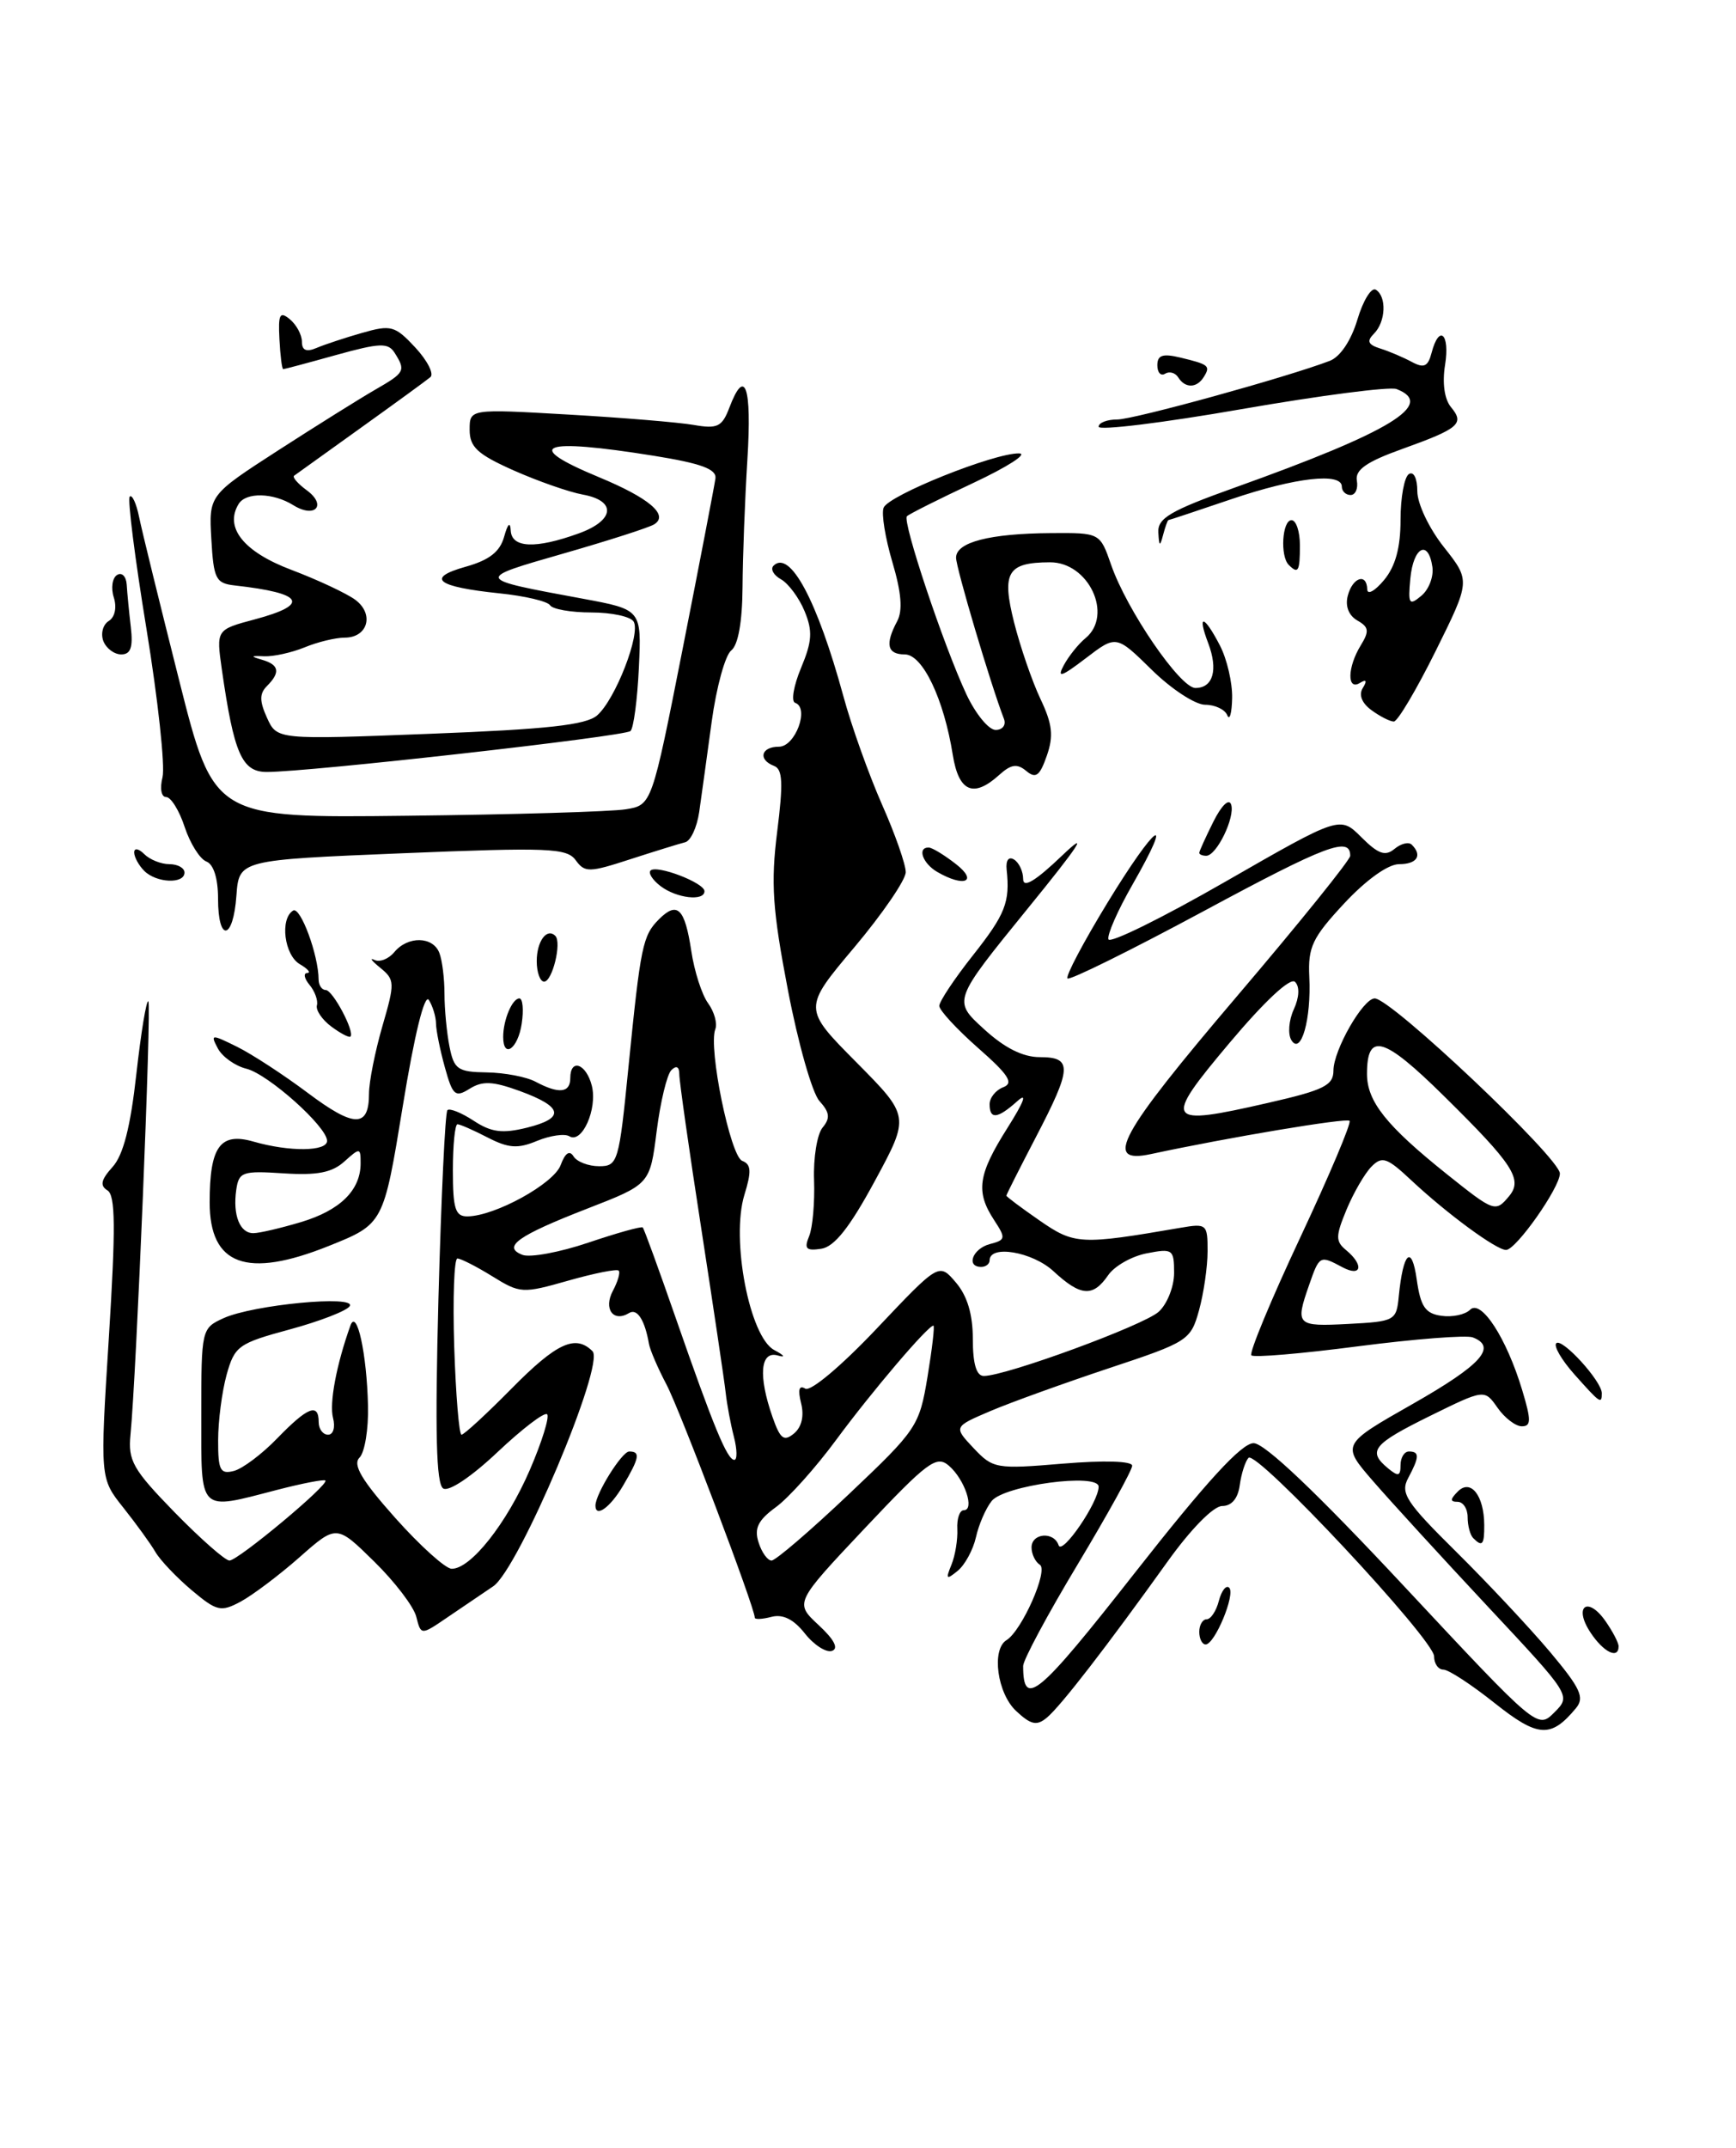 <?xml version="1.0" encoding="UTF-8" standalone="no"?>
<!DOCTYPE svg PUBLIC "-//W3C//DTD SVG 1.1//EN" "http://www.w3.org/Graphics/SVG/1.1/DTD/svg11.dtd" >
<svg xmlns="http://www.w3.org/2000/svg" xmlns:xlink="http://www.w3.org/1999/xlink" version="1.1" viewBox="0 0 207 256">
 <g >
 <path fill="currentColor"
d=" M 178.21 202.98 C 175.46 200.79 172.72 199.00 172.11 199.00 C 171.50 199.00 171.00 198.29 171.00 197.42 C 171.00 195.42 149.82 172.77 148.87 173.76 C 148.49 174.17 148.02 175.62 147.83 177.00 C 147.62 178.60 146.86 179.50 145.73 179.50 C 144.70 179.50 142.00 182.24 139.23 186.11 C 131.95 196.27 126.46 203.38 124.82 204.73 C 123.62 205.73 122.93 205.58 121.17 203.94 C 118.91 201.84 118.20 196.61 120.01 195.49 C 121.85 194.36 125.04 187.14 123.99 186.50 C 123.45 186.16 123.00 185.23 123.00 184.44 C 123.00 182.72 125.67 182.50 126.23 184.18 C 126.64 185.41 131.00 179.04 131.00 177.20 C 131.00 175.52 119.73 177.03 118.24 178.91 C 117.54 179.79 116.70 181.73 116.37 183.23 C 116.03 184.73 115.05 186.53 114.19 187.23 C 112.84 188.33 112.74 188.23 113.45 186.50 C 113.90 185.40 114.21 183.49 114.15 182.25 C 114.08 181.01 114.43 180.00 114.92 180.00 C 116.26 180.00 115.04 176.33 113.15 174.70 C 111.67 173.42 110.63 174.19 103.12 182.15 C 94.75 191.03 94.75 191.03 97.61 193.69 C 99.48 195.42 100.03 196.49 99.20 196.77 C 98.51 197.00 97.05 196.06 95.97 194.69 C 94.64 193.00 93.35 192.36 92.00 192.71 C 90.90 193.00 90.00 193.04 90.00 192.81 C 90.00 191.61 81.06 168.01 79.46 165.00 C 78.44 163.07 77.51 160.90 77.38 160.17 C 76.89 157.33 75.97 155.90 75.01 156.50 C 73.13 157.65 71.93 156.00 73.08 153.85 C 73.67 152.74 73.99 151.65 73.77 151.44 C 73.55 151.22 70.85 151.76 67.75 152.64 C 62.31 154.19 62.01 154.17 58.70 152.12 C 56.81 150.95 54.94 150.00 54.54 150.00 C 54.15 150.00 53.98 154.72 54.16 160.50 C 54.35 166.27 54.74 171.00 55.03 171.00 C 55.33 171.00 58.01 168.53 61.00 165.50 C 66.38 160.05 68.62 159.02 70.65 161.05 C 72.18 162.58 61.86 187.00 58.81 189.07 C 57.54 189.93 55.08 191.60 53.35 192.77 C 50.20 194.92 50.20 194.92 49.64 192.71 C 49.34 191.49 47.07 188.52 44.61 186.11 C 40.13 181.71 40.13 181.71 35.70 185.62 C 33.26 187.77 30.10 190.14 28.69 190.90 C 26.33 192.16 25.85 192.05 22.84 189.52 C 21.04 188.00 19.10 185.96 18.53 184.98 C 17.97 184.01 16.24 181.63 14.71 179.70 C 11.92 176.20 11.92 176.20 12.98 159.42 C 13.80 146.30 13.77 142.47 12.81 141.88 C 11.89 141.31 12.04 140.62 13.42 139.09 C 14.70 137.68 15.56 134.31 16.26 128.00 C 16.82 123.02 17.46 119.13 17.69 119.35 C 18.08 119.75 16.26 163.92 15.56 171.00 C 15.25 174.10 15.85 175.15 20.82 180.25 C 23.91 183.41 26.85 186.00 27.36 186.00 C 28.39 186.00 39.27 176.93 38.80 176.46 C 38.63 176.30 36.04 176.80 33.03 177.58 C 23.59 180.03 24.00 180.44 24.00 168.66 C 24.00 158.43 24.03 158.31 26.66 157.11 C 30.18 155.51 42.53 154.33 41.70 155.68 C 41.36 156.23 38.14 157.48 34.56 158.45 C 28.42 160.11 27.98 160.43 27.02 163.86 C 26.47 165.86 26.01 169.37 26.01 171.66 C 26.00 175.24 26.26 175.74 27.89 175.32 C 28.93 175.05 31.27 173.29 33.08 171.41 C 36.69 167.69 38.00 167.18 38.00 169.50 C 38.00 170.32 38.50 171.00 39.12 171.00 C 39.74 171.00 40.00 170.12 39.71 169.00 C 39.25 167.24 40.12 162.63 41.78 158.00 C 42.54 155.88 43.74 161.33 43.88 167.55 C 43.95 170.33 43.49 173.11 42.87 173.73 C 42.03 174.57 43.11 176.41 47.12 180.91 C 50.08 184.23 53.11 186.96 53.85 186.98 C 56.12 187.02 60.42 181.58 63.18 175.19 C 64.62 171.86 65.54 168.88 65.24 168.57 C 64.93 168.26 62.28 170.29 59.34 173.06 C 56.23 176.00 53.52 177.82 52.85 177.41 C 52.01 176.89 51.86 170.76 52.28 154.75 C 52.61 142.67 53.08 132.58 53.35 132.32 C 53.61 132.06 55.02 132.62 56.48 133.58 C 58.58 134.96 59.90 135.13 62.82 134.41 C 67.42 133.27 67.15 131.92 61.96 130.03 C 58.77 128.87 57.53 128.81 56.01 129.76 C 54.28 130.84 53.98 130.59 53.05 127.23 C 52.48 125.18 52.00 122.83 51.99 122.00 C 51.98 121.17 51.59 119.91 51.14 119.19 C 50.63 118.38 49.42 123.28 48.02 131.88 C 45.73 145.89 45.73 145.89 39.19 148.51 C 29.41 152.43 25.00 150.81 25.00 143.31 C 25.00 136.65 26.25 134.92 30.24 136.07 C 34.53 137.30 39.00 137.25 39.00 135.98 C 39.00 134.30 32.00 128.04 29.38 127.38 C 28.04 127.05 26.51 125.96 25.98 124.97 C 25.07 123.25 25.18 123.24 28.26 124.76 C 30.04 125.64 33.84 128.12 36.71 130.27 C 42.24 134.42 44.00 134.44 44.00 130.34 C 44.00 128.95 44.72 125.34 45.59 122.33 C 47.10 117.14 47.09 116.78 45.34 115.35 C 44.33 114.53 44.01 114.11 44.64 114.41 C 45.26 114.72 46.33 114.31 47.01 113.49 C 48.63 111.53 51.63 111.59 52.39 113.58 C 52.73 114.45 53.00 116.65 53.00 118.46 C 53.00 120.27 53.27 123.10 53.60 124.76 C 54.14 127.46 54.59 127.77 58.05 127.82 C 60.16 127.85 62.79 128.35 63.88 128.94 C 66.64 130.41 68.00 130.27 68.00 128.50 C 68.00 126.10 69.90 126.77 70.57 129.41 C 71.26 132.17 69.40 136.36 67.89 135.43 C 67.33 135.09 65.60 135.34 64.04 135.98 C 61.74 136.94 60.64 136.86 58.15 135.58 C 56.47 134.71 54.85 134.00 54.55 134.00 C 54.25 134.00 54.00 136.47 54.00 139.50 C 54.00 144.08 54.29 145.00 55.75 144.98 C 59.03 144.94 66.03 141.09 66.85 138.87 C 67.39 137.41 67.92 137.06 68.39 137.83 C 68.79 138.47 70.16 139.00 71.44 139.00 C 73.67 139.00 73.81 138.54 74.93 127.25 C 76.39 112.67 76.63 111.52 78.58 109.56 C 80.77 107.38 81.66 108.26 82.43 113.35 C 82.79 115.76 83.69 118.56 84.43 119.57 C 85.17 120.59 85.56 121.98 85.29 122.68 C 84.44 124.90 87.09 137.82 88.50 138.36 C 89.57 138.77 89.63 139.61 88.76 142.42 C 87.14 147.72 89.38 159.35 92.32 160.91 C 93.53 161.55 93.72 161.84 92.75 161.56 C 90.66 160.96 90.39 163.96 92.11 168.88 C 93.03 171.51 93.47 171.85 94.67 170.86 C 95.59 170.10 95.91 168.76 95.52 167.24 C 95.12 165.63 95.28 165.06 96.02 165.51 C 96.64 165.90 100.32 162.81 104.54 158.35 C 111.97 150.50 111.97 150.50 113.98 152.86 C 115.34 154.45 116.00 156.66 116.00 159.61 C 116.00 162.57 116.43 164.00 117.31 164.00 C 119.94 164.00 136.37 157.97 138.16 156.35 C 139.17 155.44 140.00 153.35 140.00 151.72 C 140.00 148.91 139.83 148.78 136.75 149.38 C 134.96 149.72 132.88 150.90 132.13 152.00 C 130.32 154.63 128.86 154.52 125.61 151.51 C 123.11 149.20 118.00 148.33 118.00 150.22 C 118.00 150.65 117.55 151.00 117.00 151.00 C 115.15 151.00 115.98 148.82 118.03 148.28 C 119.92 147.79 119.96 147.59 118.53 145.41 C 116.32 142.03 116.61 140.00 120.12 134.45 C 122.12 131.29 122.54 130.13 121.30 131.25 C 118.94 133.36 118.00 133.46 118.00 131.61 C 118.00 130.84 118.73 129.93 119.62 129.59 C 120.91 129.10 120.29 128.12 116.62 124.90 C 114.08 122.66 112.00 120.41 112.00 119.89 C 112.00 119.37 113.80 116.66 116.00 113.88 C 119.88 108.97 120.45 107.54 120.03 103.64 C 119.92 102.53 120.27 102.05 120.92 102.45 C 121.51 102.82 122.00 103.86 122.00 104.77 C 122.00 105.90 123.47 105.01 126.66 101.96 C 129.96 98.81 128.73 100.70 122.47 108.38 C 113.62 119.27 113.62 119.27 117.30 122.63 C 119.77 124.90 121.96 126.00 123.99 126.00 C 127.90 126.00 127.84 127.25 123.50 135.57 C 121.58 139.26 120.00 142.38 120.00 142.51 C 120.00 142.63 121.79 143.97 123.97 145.48 C 128.12 148.35 128.85 148.39 140.75 146.34 C 143.88 145.80 144.00 145.90 143.99 149.14 C 143.99 150.99 143.53 154.15 142.97 156.18 C 141.98 159.75 141.66 159.95 132.22 163.08 C 126.88 164.86 120.52 167.15 118.10 168.18 C 113.70 170.06 113.70 170.06 116.09 172.60 C 118.40 175.05 118.77 175.12 126.74 174.45 C 131.70 174.04 135.00 174.14 135.00 174.70 C 135.00 175.22 132.07 180.51 128.50 186.46 C 124.92 192.41 122.00 197.86 122.00 198.56 C 122.00 203.65 123.76 202.19 135.32 187.46 C 143.85 176.59 148.06 172.00 149.48 172.01 C 150.80 172.01 157.00 177.90 167.42 189.06 C 183.34 206.10 183.34 206.10 185.34 204.10 C 187.34 202.10 187.34 202.10 177.42 191.50 C 171.96 185.66 165.80 178.93 163.72 176.53 C 159.94 172.17 159.94 172.17 168.44 167.34 C 176.63 162.68 178.56 160.54 175.61 159.40 C 174.84 159.11 168.71 159.59 161.97 160.46 C 155.23 161.34 149.49 161.83 149.21 161.54 C 148.93 161.26 151.54 154.95 155.03 147.52 C 158.51 140.10 161.16 133.83 160.92 133.59 C 160.55 133.21 146.42 135.58 137.25 137.55 C 131.49 138.79 133.40 135.30 147.54 118.69 C 154.94 110.00 161.00 102.49 161.00 102.00 C 161.00 99.65 158.15 100.72 143.54 108.59 C 134.86 113.26 127.54 116.88 127.29 116.62 C 127.03 116.37 129.19 112.29 132.07 107.57 C 137.81 98.17 140.15 96.50 135.03 105.45 C 133.27 108.52 131.99 111.44 132.17 111.96 C 132.35 112.48 138.64 109.38 146.14 105.07 C 159.78 97.24 159.78 97.24 162.33 99.79 C 164.35 101.80 165.18 102.09 166.28 101.18 C 167.05 100.54 167.98 100.31 168.34 100.68 C 169.64 101.97 168.96 103.00 166.82 103.00 C 165.51 103.00 162.90 104.87 160.28 107.68 C 156.48 111.76 155.95 112.88 156.12 116.43 C 156.37 121.48 155.13 125.84 153.98 123.97 C 153.55 123.26 153.67 121.62 154.27 120.31 C 154.93 118.87 154.99 117.59 154.42 117.03 C 153.86 116.47 150.81 119.31 146.61 124.30 C 138.60 133.82 138.89 134.27 151.21 131.45 C 157.87 129.93 159.00 129.37 159.00 127.59 C 159.01 125.15 162.53 119.00 163.92 119.00 C 165.87 119.00 186.00 138.03 186.00 139.87 C 186.00 141.55 180.79 148.95 179.59 148.98 C 178.45 149.01 172.52 144.65 168.24 140.64 C 165.39 137.97 164.80 137.77 163.54 139.04 C 162.74 139.85 161.41 142.14 160.57 144.15 C 159.24 147.36 159.23 147.95 160.53 149.02 C 162.67 150.80 162.34 152.25 160.07 151.04 C 157.38 149.60 157.33 149.62 156.10 153.15 C 154.42 157.96 154.59 158.12 160.75 157.80 C 166.33 157.51 166.51 157.41 166.79 154.50 C 167.31 149.22 168.33 148.26 168.93 152.50 C 169.39 155.74 169.95 156.56 171.87 156.83 C 173.17 157.02 174.71 156.69 175.29 156.11 C 176.60 154.80 179.64 159.48 181.51 165.70 C 182.59 169.28 182.58 170.00 181.46 170.00 C 180.72 170.00 179.41 169.00 178.56 167.78 C 177.01 165.57 177.01 165.57 170.50 168.77 C 163.69 172.13 163.03 172.95 165.50 175.00 C 166.73 176.02 167.00 175.95 167.00 174.62 C 167.00 173.73 167.45 173.00 168.00 173.00 C 169.28 173.00 169.26 173.65 167.91 176.17 C 166.95 177.97 167.64 179.03 173.66 184.98 C 177.42 188.70 182.45 194.07 184.84 196.91 C 188.46 201.23 188.97 202.33 187.92 203.59 C 184.93 207.20 183.39 207.10 178.21 202.98 Z  M 101.23 178.08 C 109.34 170.40 109.62 169.99 110.60 164.08 C 111.15 160.74 111.47 158.00 111.30 158.00 C 110.64 158.00 103.92 165.90 99.71 171.61 C 97.27 174.92 94.03 178.54 92.51 179.64 C 90.39 181.19 89.91 182.16 90.45 183.83 C 90.82 185.02 91.52 186.00 92.00 186.00 C 92.48 186.00 96.63 182.44 101.23 178.08 Z  M 87.51 171.25 C 87.12 169.74 86.68 167.38 86.53 166.00 C 86.38 164.62 85.07 155.85 83.63 146.50 C 82.18 137.15 81.00 128.85 81.00 128.05 C 81.00 127.13 80.65 126.95 80.05 127.55 C 79.53 128.07 78.74 131.35 78.30 134.83 C 77.50 141.15 77.50 141.15 70.09 144.03 C 61.70 147.29 59.84 148.62 62.31 149.57 C 63.22 149.91 66.75 149.26 70.15 148.11 C 73.56 146.96 76.48 146.14 76.64 146.30 C 76.80 146.46 78.56 151.30 80.56 157.05 C 85.07 170.02 86.71 174.00 87.56 174.00 C 87.92 174.00 87.90 172.76 87.51 171.25 Z  M 35.89 145.66 C 40.56 144.26 43.00 141.86 43.00 138.65 C 43.00 136.78 42.92 136.77 41.06 138.44 C 39.60 139.76 37.83 140.11 33.81 139.85 C 28.90 139.53 28.48 139.67 28.17 141.82 C 27.74 144.83 28.60 147.00 30.22 146.98 C 30.92 146.98 33.47 146.38 35.89 145.66 Z  M 179.95 142.56 C 181.60 140.57 180.44 138.78 172.17 130.63 C 164.98 123.54 163.00 122.97 163.00 128.00 C 163.00 131.28 165.30 134.17 172.50 139.93 C 178.18 144.47 178.32 144.52 179.95 142.56 Z  M 189.63 194.55 C 187.60 191.46 189.31 190.18 191.43 193.21 C 192.29 194.44 193.00 195.79 193.00 196.22 C 193.00 197.82 191.18 196.92 189.63 194.55 Z  M 143.00 194.50 C 143.00 193.68 143.40 193.00 143.88 193.00 C 144.37 193.00 145.03 192.01 145.34 190.79 C 145.66 189.58 146.21 188.88 146.57 189.24 C 147.34 190.01 144.85 196.00 143.76 196.00 C 143.34 196.00 143.00 195.32 143.00 194.50 Z  M 175.67 183.33 C 175.30 182.97 175.00 181.84 175.00 180.83 C 175.00 179.82 174.46 179.00 173.80 179.00 C 172.89 179.00 172.90 178.70 173.84 177.76 C 175.37 176.23 176.96 178.26 176.98 181.75 C 177.00 184.12 176.75 184.42 175.67 183.33 Z  M 71.00 179.45 C 71.00 178.06 74.16 173.00 75.03 173.00 C 76.39 173.00 76.25 173.76 74.28 177.10 C 72.76 179.68 71.00 180.94 71.00 179.45 Z  M 187.73 163.81 C 186.21 162.10 185.23 160.43 185.57 160.10 C 186.25 159.42 191.00 164.62 191.00 166.06 C 191.00 167.40 190.81 167.27 187.73 163.81 Z  M 96.48 147.34 C 96.90 146.33 97.16 143.32 97.07 140.67 C 96.97 138.01 97.43 135.19 98.08 134.40 C 99.02 133.27 98.94 132.59 97.71 131.23 C 96.85 130.28 95.16 124.33 93.95 118.00 C 92.11 108.41 91.90 105.28 92.67 99.14 C 93.40 93.35 93.33 91.68 92.30 91.29 C 90.35 90.54 90.74 89.00 92.88 89.00 C 94.84 89.00 96.55 84.35 94.81 83.77 C 94.31 83.60 94.63 81.73 95.52 79.60 C 96.84 76.44 96.92 75.22 95.94 72.85 C 95.28 71.25 94.01 69.55 93.13 69.05 C 92.24 68.56 91.84 67.83 92.23 67.43 C 94.19 65.48 97.44 71.54 100.57 83.00 C 101.54 86.58 103.62 92.37 105.17 95.89 C 106.73 99.40 108.00 103.03 108.00 103.95 C 108.00 104.87 105.24 108.90 101.87 112.91 C 95.74 120.19 95.74 120.19 102.12 126.62 C 108.49 133.05 108.49 133.05 104.31 140.77 C 101.31 146.31 99.50 148.60 97.92 148.84 C 96.12 149.11 95.86 148.84 96.48 147.34 Z  M 60.00 123.58 C 60.00 121.57 61.08 119.00 61.93 119.00 C 62.33 119.00 62.46 120.35 62.21 122.00 C 61.77 125.00 60.00 126.26 60.00 123.58 Z  M 39.50 122.35 C 38.40 121.53 37.63 120.39 37.79 119.82 C 37.94 119.26 37.55 118.16 36.91 117.39 C 36.28 116.63 36.15 115.99 36.63 115.97 C 37.11 115.95 36.71 115.48 35.75 114.92 C 33.90 113.84 33.35 109.52 34.95 108.53 C 35.82 108.00 37.98 113.83 37.99 116.75 C 38.00 117.44 38.38 118.00 38.84 118.00 C 39.68 118.00 42.33 123.00 41.79 123.55 C 41.63 123.71 40.60 123.17 39.50 122.35 Z  M 64.00 114.56 C 64.00 112.19 65.21 110.54 66.22 111.55 C 67.00 112.34 65.86 117.00 64.88 117.00 C 64.40 117.00 64.00 115.90 64.00 114.56 Z  M 26.00 107.11 C 26.00 104.69 25.47 103.01 24.60 102.68 C 23.83 102.38 22.67 100.53 22.02 98.57 C 21.38 96.61 20.38 95.00 19.81 95.00 C 19.23 95.00 19.04 93.98 19.38 92.63 C 19.70 91.33 18.84 83.39 17.47 74.99 C 16.09 66.58 15.19 59.48 15.47 59.19 C 15.75 58.91 16.25 59.99 16.58 61.59 C 16.90 63.19 19.05 71.92 21.34 81.00 C 25.50 97.50 25.50 97.50 48.50 97.23 C 61.15 97.09 72.90 96.74 74.61 96.46 C 77.72 95.96 77.72 95.96 81.42 77.23 C 83.45 66.93 85.20 57.83 85.31 57.02 C 85.45 55.91 83.59 55.23 78.00 54.33 C 64.47 52.16 62.18 53.05 71.43 56.88 C 77.43 59.37 79.79 61.39 78.00 62.50 C 77.39 62.88 72.53 64.44 67.20 65.97 C 56.56 69.03 56.53 68.96 69.50 71.36 C 76.50 72.66 76.50 72.66 76.18 79.58 C 76.00 83.39 75.55 86.79 75.18 87.13 C 74.49 87.78 36.70 92.03 31.79 92.01 C 28.84 92.00 27.89 89.81 26.45 79.78 C 25.78 75.05 25.78 75.05 30.39 73.82 C 37.03 72.04 36.23 70.70 28.00 69.78 C 25.73 69.53 25.47 69.01 25.20 64.26 C 24.90 59.02 24.90 59.02 33.20 53.66 C 37.76 50.72 42.96 47.47 44.75 46.44 C 48.29 44.40 48.40 44.19 47.06 42.06 C 46.28 40.83 45.32 40.86 40.09 42.31 C 36.76 43.24 33.91 44.00 33.77 44.00 C 33.62 43.99 33.42 42.39 33.32 40.43 C 33.16 37.44 33.36 37.06 34.57 38.06 C 35.35 38.71 36.00 39.91 36.00 40.73 C 36.00 41.76 36.53 41.99 37.75 41.47 C 38.71 41.06 41.17 40.25 43.20 39.67 C 46.63 38.69 47.10 38.82 49.53 41.43 C 50.97 42.99 51.77 44.57 51.32 44.95 C 50.87 45.33 47.12 48.06 43.00 51.01 C 38.88 53.97 35.31 56.53 35.07 56.70 C 34.84 56.88 35.51 57.65 36.57 58.43 C 39.02 60.22 37.57 61.83 34.97 60.21 C 32.58 58.72 29.34 58.64 28.46 60.06 C 26.73 62.87 29.04 65.77 34.74 67.92 C 37.91 69.12 41.34 70.73 42.38 71.50 C 44.65 73.20 43.86 76.00 41.10 76.00 C 40.02 76.00 37.86 76.52 36.32 77.16 C 34.77 77.79 32.60 78.27 31.50 78.22 C 29.87 78.15 29.82 78.22 31.25 78.64 C 33.29 79.23 33.46 80.14 31.83 81.77 C 30.93 82.67 30.93 83.56 31.84 85.56 C 33.03 88.17 33.03 88.17 51.27 87.46 C 65.29 86.92 69.90 86.41 71.21 85.26 C 73.39 83.35 76.43 75.50 75.55 74.08 C 75.18 73.48 72.91 73.00 70.50 73.00 C 68.09 73.00 65.88 72.61 65.59 72.14 C 65.30 71.67 62.58 71.03 59.56 70.72 C 52.05 69.94 50.72 68.90 55.52 67.55 C 58.34 66.76 59.61 65.77 60.11 63.98 C 60.55 62.40 60.84 62.13 60.90 63.25 C 61.02 65.32 63.86 65.44 69.00 63.58 C 73.29 62.04 73.55 59.69 69.50 58.95 C 67.85 58.65 64.14 57.35 61.25 56.07 C 56.94 54.15 56.00 53.29 56.00 51.23 C 56.00 48.73 56.00 48.73 67.75 49.41 C 74.21 49.78 80.96 50.34 82.73 50.65 C 85.54 51.14 86.10 50.87 86.96 48.61 C 88.83 43.68 89.66 46.02 89.12 54.75 C 88.82 59.56 88.56 66.42 88.54 70.00 C 88.51 74.13 88.02 76.88 87.19 77.53 C 86.47 78.10 85.42 81.92 84.86 86.03 C 84.30 90.14 83.63 94.99 83.37 96.80 C 83.10 98.62 82.35 100.24 81.69 100.39 C 81.04 100.55 78.10 101.46 75.16 102.41 C 70.25 104.01 69.73 104.02 68.64 102.52 C 67.58 101.07 65.37 100.99 47.98 101.70 C 28.50 102.50 28.50 102.50 28.19 106.75 C 27.81 112.08 26.00 112.37 26.00 107.11 Z  M 78.77 105.62 C 77.81 104.89 77.28 104.06 77.57 103.76 C 78.29 103.04 84.00 105.22 84.00 106.22 C 84.00 107.45 80.68 107.07 78.77 105.62 Z  M 17.20 103.80 C 16.54 103.14 16.00 102.15 16.00 101.60 C 16.00 101.04 16.53 101.13 17.20 101.80 C 17.86 102.46 19.21 103.00 20.20 103.00 C 21.19 103.00 22.00 103.45 22.00 104.00 C 22.00 105.39 18.65 105.25 17.20 103.80 Z  M 111.75 103.92 C 110.00 102.90 109.34 100.98 110.75 101.02 C 111.16 101.03 112.62 101.92 114.00 103.00 C 116.67 105.09 114.96 105.79 111.75 103.92 Z  M 143.00 101.65 C 143.00 101.46 143.76 99.79 144.68 97.94 C 145.65 96.00 146.54 95.13 146.80 95.89 C 147.30 97.40 145.07 102.00 143.83 102.00 C 143.37 102.00 143.00 101.84 143.00 101.65 Z  M 113.61 89.98 C 112.55 83.31 110.01 78.00 107.89 78.00 C 105.79 78.00 105.51 76.79 106.98 74.04 C 107.66 72.77 107.48 70.62 106.41 67.01 C 105.56 64.14 105.08 61.22 105.36 60.52 C 105.92 59.04 118.55 53.98 121.52 54.04 C 122.61 54.06 120.15 55.64 116.06 57.56 C 111.96 59.48 108.40 61.27 108.14 61.53 C 107.56 62.11 112.52 76.96 115.23 82.75 C 116.33 85.09 117.89 87.00 118.72 87.00 C 119.55 87.00 119.99 86.41 119.71 85.68 C 118.11 81.53 114.00 67.68 114.00 66.47 C 114.00 64.62 118.01 63.59 125.33 63.54 C 131.16 63.50 131.16 63.50 132.49 67.32 C 134.35 72.70 140.72 82.00 142.54 82.00 C 144.65 82.00 145.27 79.84 144.07 76.67 C 142.71 73.10 143.57 73.27 145.47 76.95 C 146.31 78.57 146.96 81.39 146.92 83.20 C 146.88 85.02 146.62 85.94 146.34 85.25 C 146.06 84.56 144.88 84.00 143.70 84.00 C 142.53 84.00 139.67 82.13 137.34 79.84 C 133.10 75.68 133.10 75.68 129.45 78.47 C 126.54 80.69 126.00 80.86 126.84 79.30 C 127.42 78.22 128.59 76.75 129.45 76.05 C 132.77 73.29 129.80 66.99 125.19 67.02 C 120.12 67.04 119.42 68.21 120.92 74.19 C 121.66 77.11 123.07 81.21 124.06 83.30 C 125.49 86.31 125.65 87.71 124.82 90.08 C 123.98 92.49 123.51 92.84 122.37 91.89 C 121.28 90.98 120.56 91.09 119.15 92.36 C 116.08 95.14 114.32 94.39 113.61 89.98 Z  M 163.54 84.65 C 162.38 83.80 161.99 82.82 162.50 82.00 C 163.04 81.13 162.92 80.93 162.15 81.40 C 160.60 82.36 160.66 79.52 162.25 76.93 C 163.30 75.22 163.23 74.74 161.84 73.95 C 160.82 73.36 160.38 72.24 160.71 71.00 C 161.28 68.80 162.98 68.26 163.03 70.25 C 163.05 70.94 163.95 70.44 165.03 69.14 C 166.39 67.51 167.00 65.28 167.00 61.95 C 167.00 59.29 167.45 56.84 168.00 56.50 C 168.57 56.15 169.00 57.02 169.00 58.55 C 169.00 60.03 170.40 62.98 172.17 65.21 C 175.34 69.22 175.34 69.22 171.18 77.61 C 168.89 82.22 166.65 86.00 166.20 86.00 C 165.75 86.00 164.55 85.39 163.54 84.65 Z  M 170.80 67.59 C 170.32 64.25 168.53 65.17 168.17 68.94 C 167.88 72.01 168.02 72.23 169.47 71.02 C 170.37 70.28 170.96 68.74 170.80 67.59 Z  M 12.32 76.40 C 11.99 75.52 12.27 74.45 12.96 74.02 C 13.70 73.57 13.95 72.41 13.57 71.21 C 13.21 70.09 13.39 68.88 13.96 68.53 C 14.53 68.17 15.05 68.70 15.11 69.69 C 15.17 70.69 15.39 72.96 15.60 74.75 C 15.88 77.16 15.58 78.00 14.46 78.00 C 13.62 78.00 12.66 77.28 12.32 76.40 Z  M 153.67 67.33 C 152.62 66.29 152.89 62.00 154.00 62.00 C 154.55 62.00 155.00 63.35 155.00 65.00 C 155.00 68.11 154.80 68.46 153.67 67.33 Z  M 138.12 63.46 C 138.02 61.76 139.56 60.86 147.25 58.11 C 165.87 51.45 171.24 48.18 166.52 46.37 C 165.71 46.06 157.39 47.14 148.02 48.77 C 138.66 50.40 131.00 51.34 131.00 50.86 C 131.00 50.39 132.00 50.00 133.21 50.00 C 135.21 50.00 153.46 44.96 158.56 43.01 C 159.81 42.53 161.11 40.59 161.86 38.08 C 162.54 35.80 163.53 34.21 164.05 34.53 C 165.37 35.34 165.24 38.36 163.83 39.77 C 162.94 40.66 163.12 41.08 164.58 41.54 C 165.64 41.87 167.32 42.59 168.33 43.13 C 169.79 43.92 170.27 43.70 170.70 42.06 C 171.60 38.60 172.91 39.77 172.31 43.49 C 171.96 45.64 172.23 47.57 173.01 48.52 C 174.66 50.50 174.00 51.07 167.18 53.52 C 162.94 55.04 161.57 56.00 161.79 57.28 C 161.96 58.23 161.62 59.00 161.04 59.00 C 160.47 59.00 160.00 58.55 160.00 58.00 C 160.00 56.28 154.48 56.90 146.85 59.49 C 142.81 60.86 139.42 61.99 139.32 61.99 C 139.23 62.00 138.94 62.79 138.69 63.75 C 138.31 65.20 138.21 65.15 138.12 63.46 Z  M 140.49 44.98 C 140.14 44.42 139.44 44.23 138.93 44.54 C 138.42 44.86 138.00 44.41 138.00 43.54 C 138.00 42.33 138.63 42.11 140.75 42.62 C 144.16 43.44 144.36 43.61 143.54 44.93 C 142.71 46.28 141.31 46.30 140.49 44.98 Z "/>
</g>
</svg>